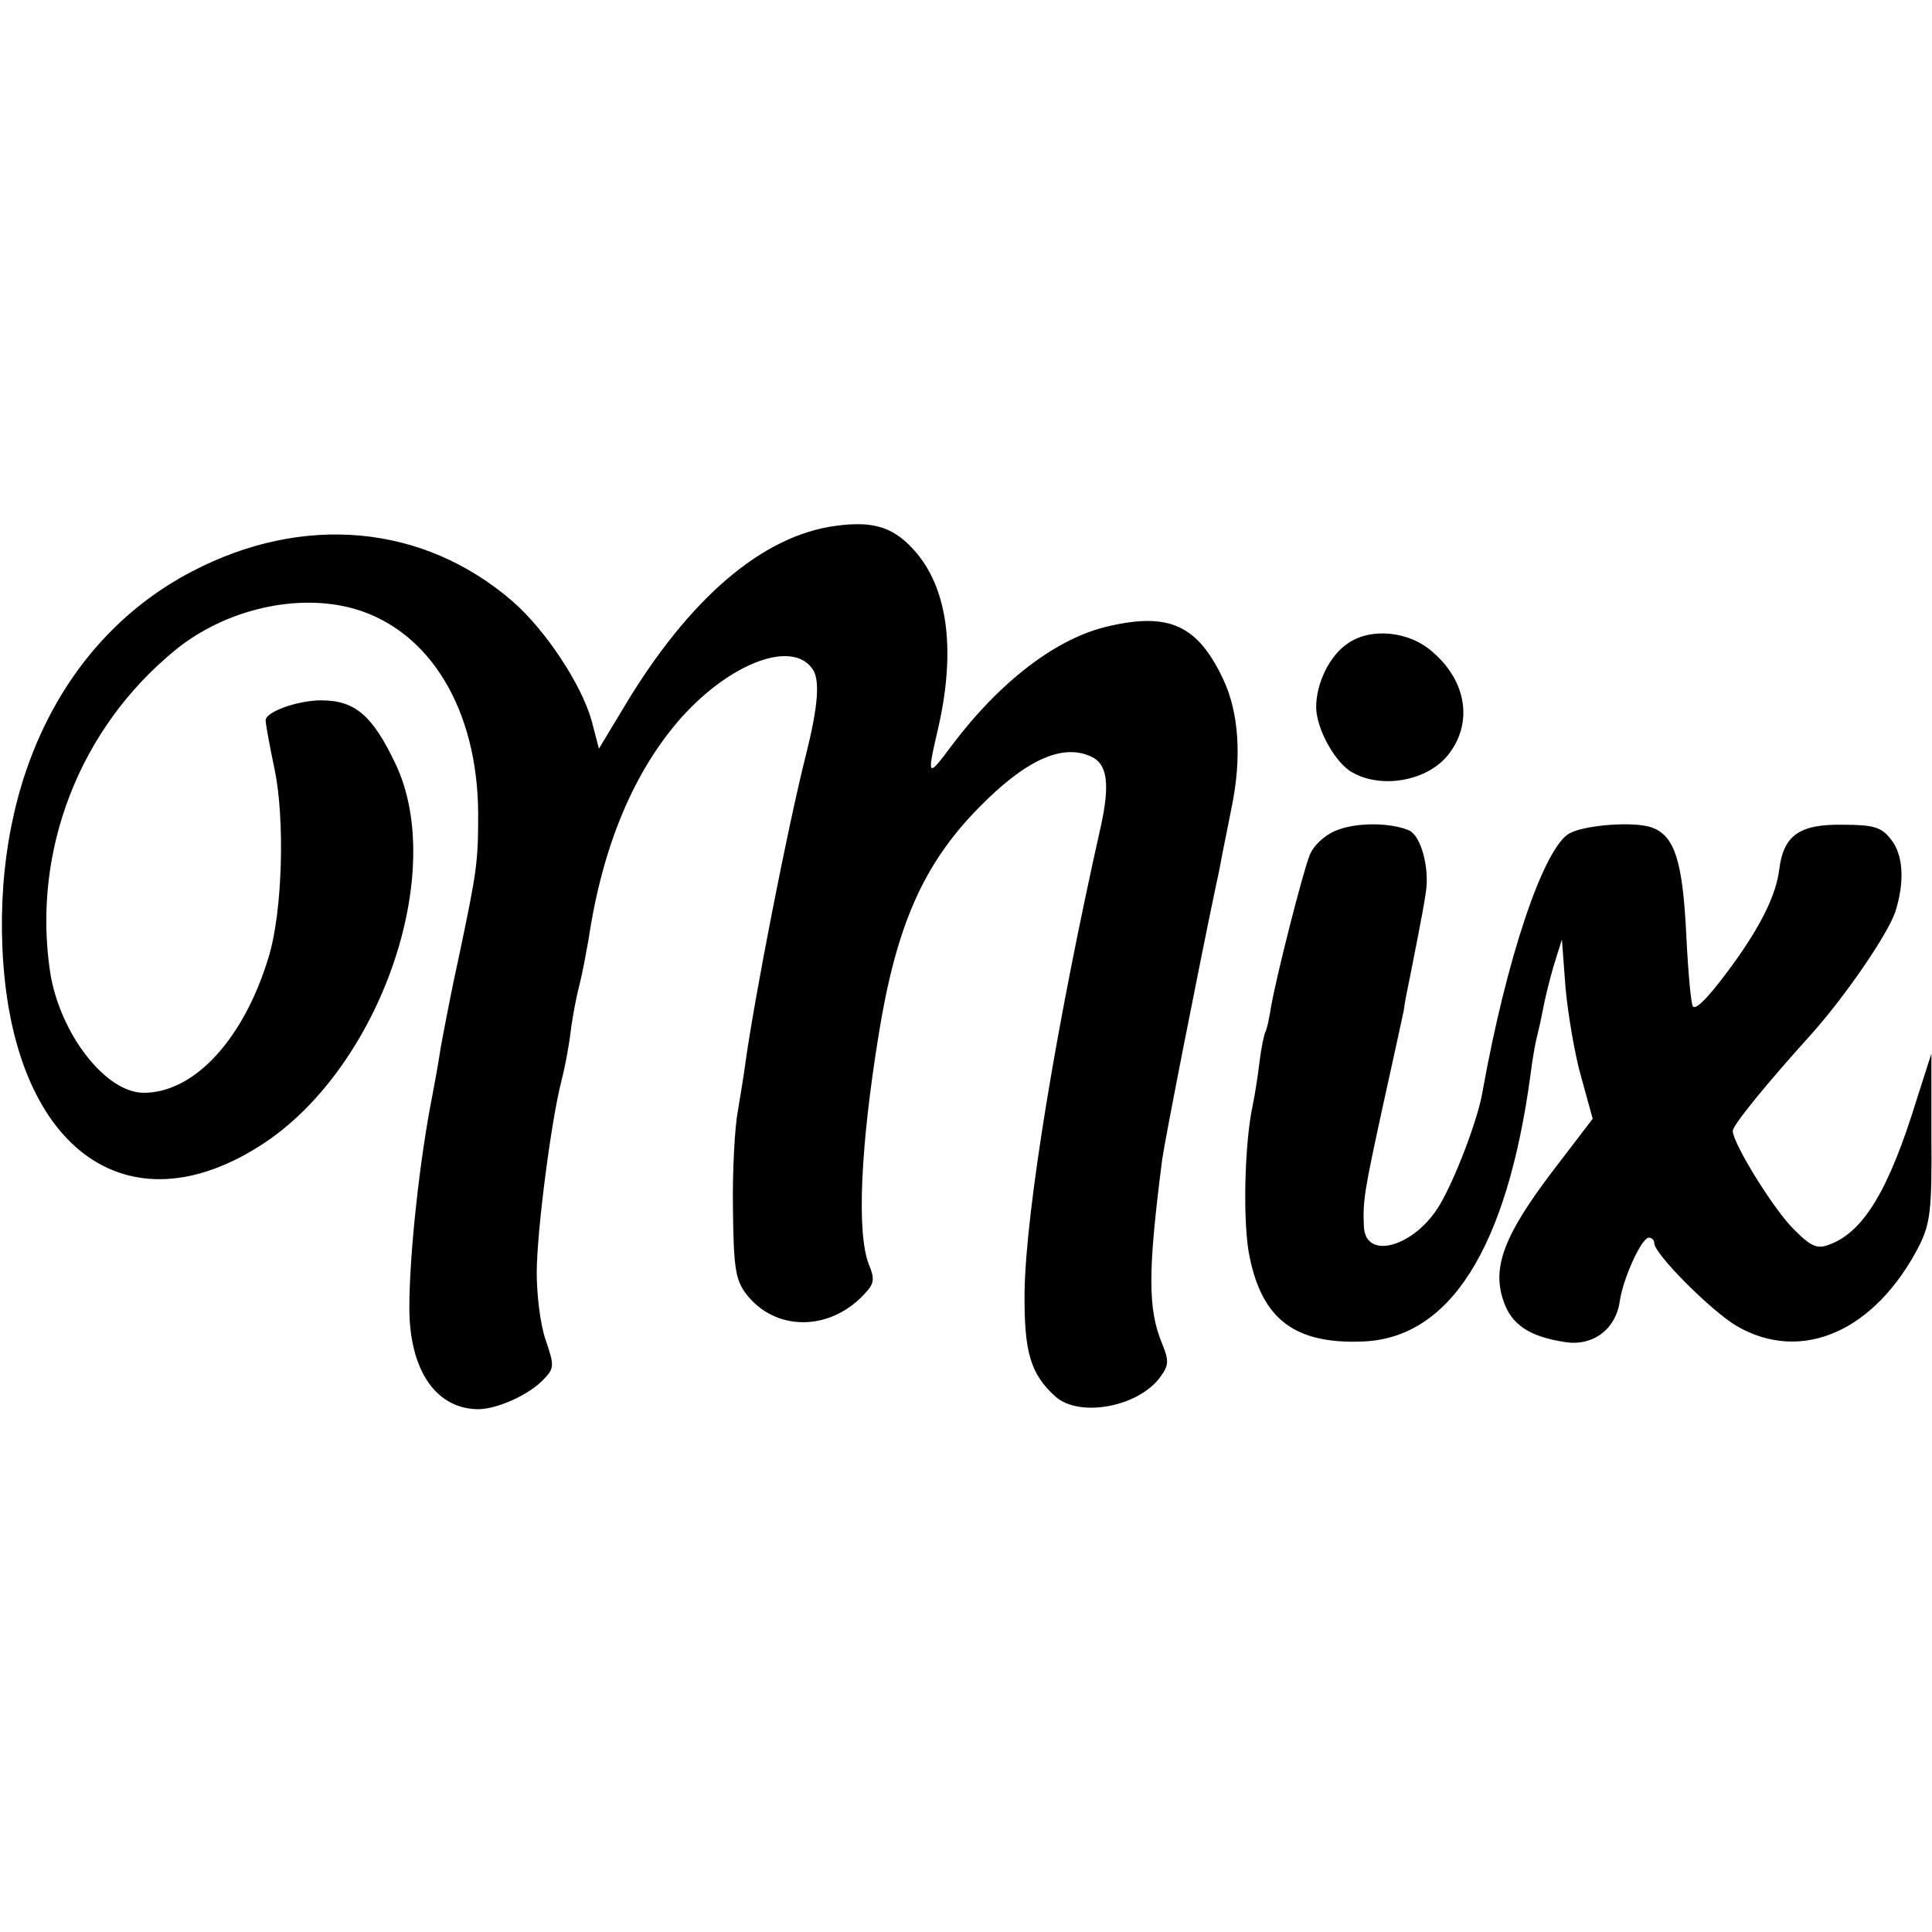<?xml version="1.0" standalone="no"?>
<!DOCTYPE svg PUBLIC "-//W3C//DTD SVG 20010904//EN"
 "http://www.w3.org/TR/2001/REC-SVG-20010904/DTD/svg10.dtd">
<svg version="1.0" xmlns="http://www.w3.org/2000/svg"
 width="320pt" height="320pt" viewBox="0 0 320 320"
 preserveAspectRatio="xMidYMid meet">
<g transform="translate(0,320) scale(0.1,-0.1)"
fill="#000000" stroke="none">
<path d="M1384 2329 c-121 -16 -243 -120 -351 -301 l-41 -68 -12 46 c-17 61
-77 151 -131 198 -148 128 -347 146 -532 49 -208 -109 -325 -341 -313 -623 14
-331 206 -474 434 -323 192 128 303 448 217 628 -38 80 -67 105 -123 105 -39
0 -92 -19 -92 -33 0 -7 7 -44 15 -82 17 -83 13 -235 -10 -310 -41 -136 -123
-225 -207 -225 -63 0 -139 98 -155 200 -30 200 48 403 207 533 83 68 204 96
299 68 124 -37 202 -167 203 -338 0 -82 -2 -95 -32 -238 -11 -49 -24 -117 -30
-150 -5 -33 -12 -69 -14 -80 -21 -106 -38 -263 -38 -351 0 -101 42 -165 110
-168 32 -2 90 24 114 51 16 17 16 22 2 63 -9 25 -15 75 -15 112 0 67 24 253
41 318 5 19 12 55 15 80 3 25 10 61 15 80 5 19 11 53 15 75 23 154 75 278 154
367 81 90 182 128 216 81 14 -18 10 -63 -10 -143 -30 -118 -86 -405 -101 -515
-2 -16 -8 -51 -12 -76 -5 -26 -9 -98 -8 -160 1 -97 4 -118 21 -141 48 -64 140
-64 198 0 15 16 16 24 6 48 -20 51 -14 193 16 378 29 182 74 284 165 377 78
80 139 108 187 86 27 -12 32 -45 16 -117 -74 -330 -124 -636 -126 -770 -1
-100 10 -136 51 -173 40 -36 140 -17 175 34 13 18 13 26 2 53 -24 58 -24 119
0 306 5 35 61 320 90 458 3 12 7 34 10 50 3 15 10 49 15 75 17 82 12 157 -14
212 -42 89 -89 111 -189 88 -86 -19 -180 -91 -260 -197 -41 -55 -42 -54 -24
24 30 128 18 230 -34 293 -36 43 -70 55 -135 46z"/>
<path d="M2232 2134 c-30 -20 -52 -66 -52 -105 0 -36 32 -94 61 -109 49 -27
123 -13 157 29 42 52 32 122 -25 171 -39 35 -103 41 -141 14z"/>
<path d="M2212 1824 c-19 -8 -37 -25 -43 -41 -12 -31 -55 -200 -64 -252 -3
-19 -7 -37 -9 -40 -2 -3 -7 -26 -10 -51 -3 -25 -8 -56 -11 -70 -14 -64 -17
-199 -5 -253 21 -102 75 -143 185 -139 146 4 241 154 280 442 3 25 8 52 10 60
2 8 7 29 10 45 3 17 11 50 18 74 l14 45 6 -80 c4 -43 15 -110 26 -148 l19 -69
-68 -89 c-78 -103 -99 -157 -80 -212 13 -40 43 -60 103 -69 46 -7 84 22 90 69
6 38 36 104 48 104 5 0 9 -4 9 -9 0 -18 94 -112 136 -137 108 -63 230 -9 303
133 18 37 21 58 20 180 l0 138 -24 -75 c-46 -150 -88 -220 -144 -241 -20 -8
-30 -5 -58 23 -33 31 -103 144 -103 165 0 9 54 76 131 161 56 63 124 162 138
201 16 50 14 96 -8 122 -15 19 -28 23 -80 23 -71 1 -97 -18 -104 -74 -5 -40
-27 -86 -68 -145 -42 -59 -69 -89 -75 -82 -3 3 -8 56 -11 119 -6 121 -19 163
-56 177 -28 11 -110 5 -137 -9 -43 -23 -105 -207 -145 -431 -8 -45 -45 -142
-70 -184 -41 -70 -124 -94 -126 -36 -2 42 1 59 31 197 16 73 32 145 35 160 2
16 7 40 10 54 20 101 27 138 28 155 2 39 -12 83 -30 90 -32 13 -88 13 -121 -1z"/>
</g>
</svg>
